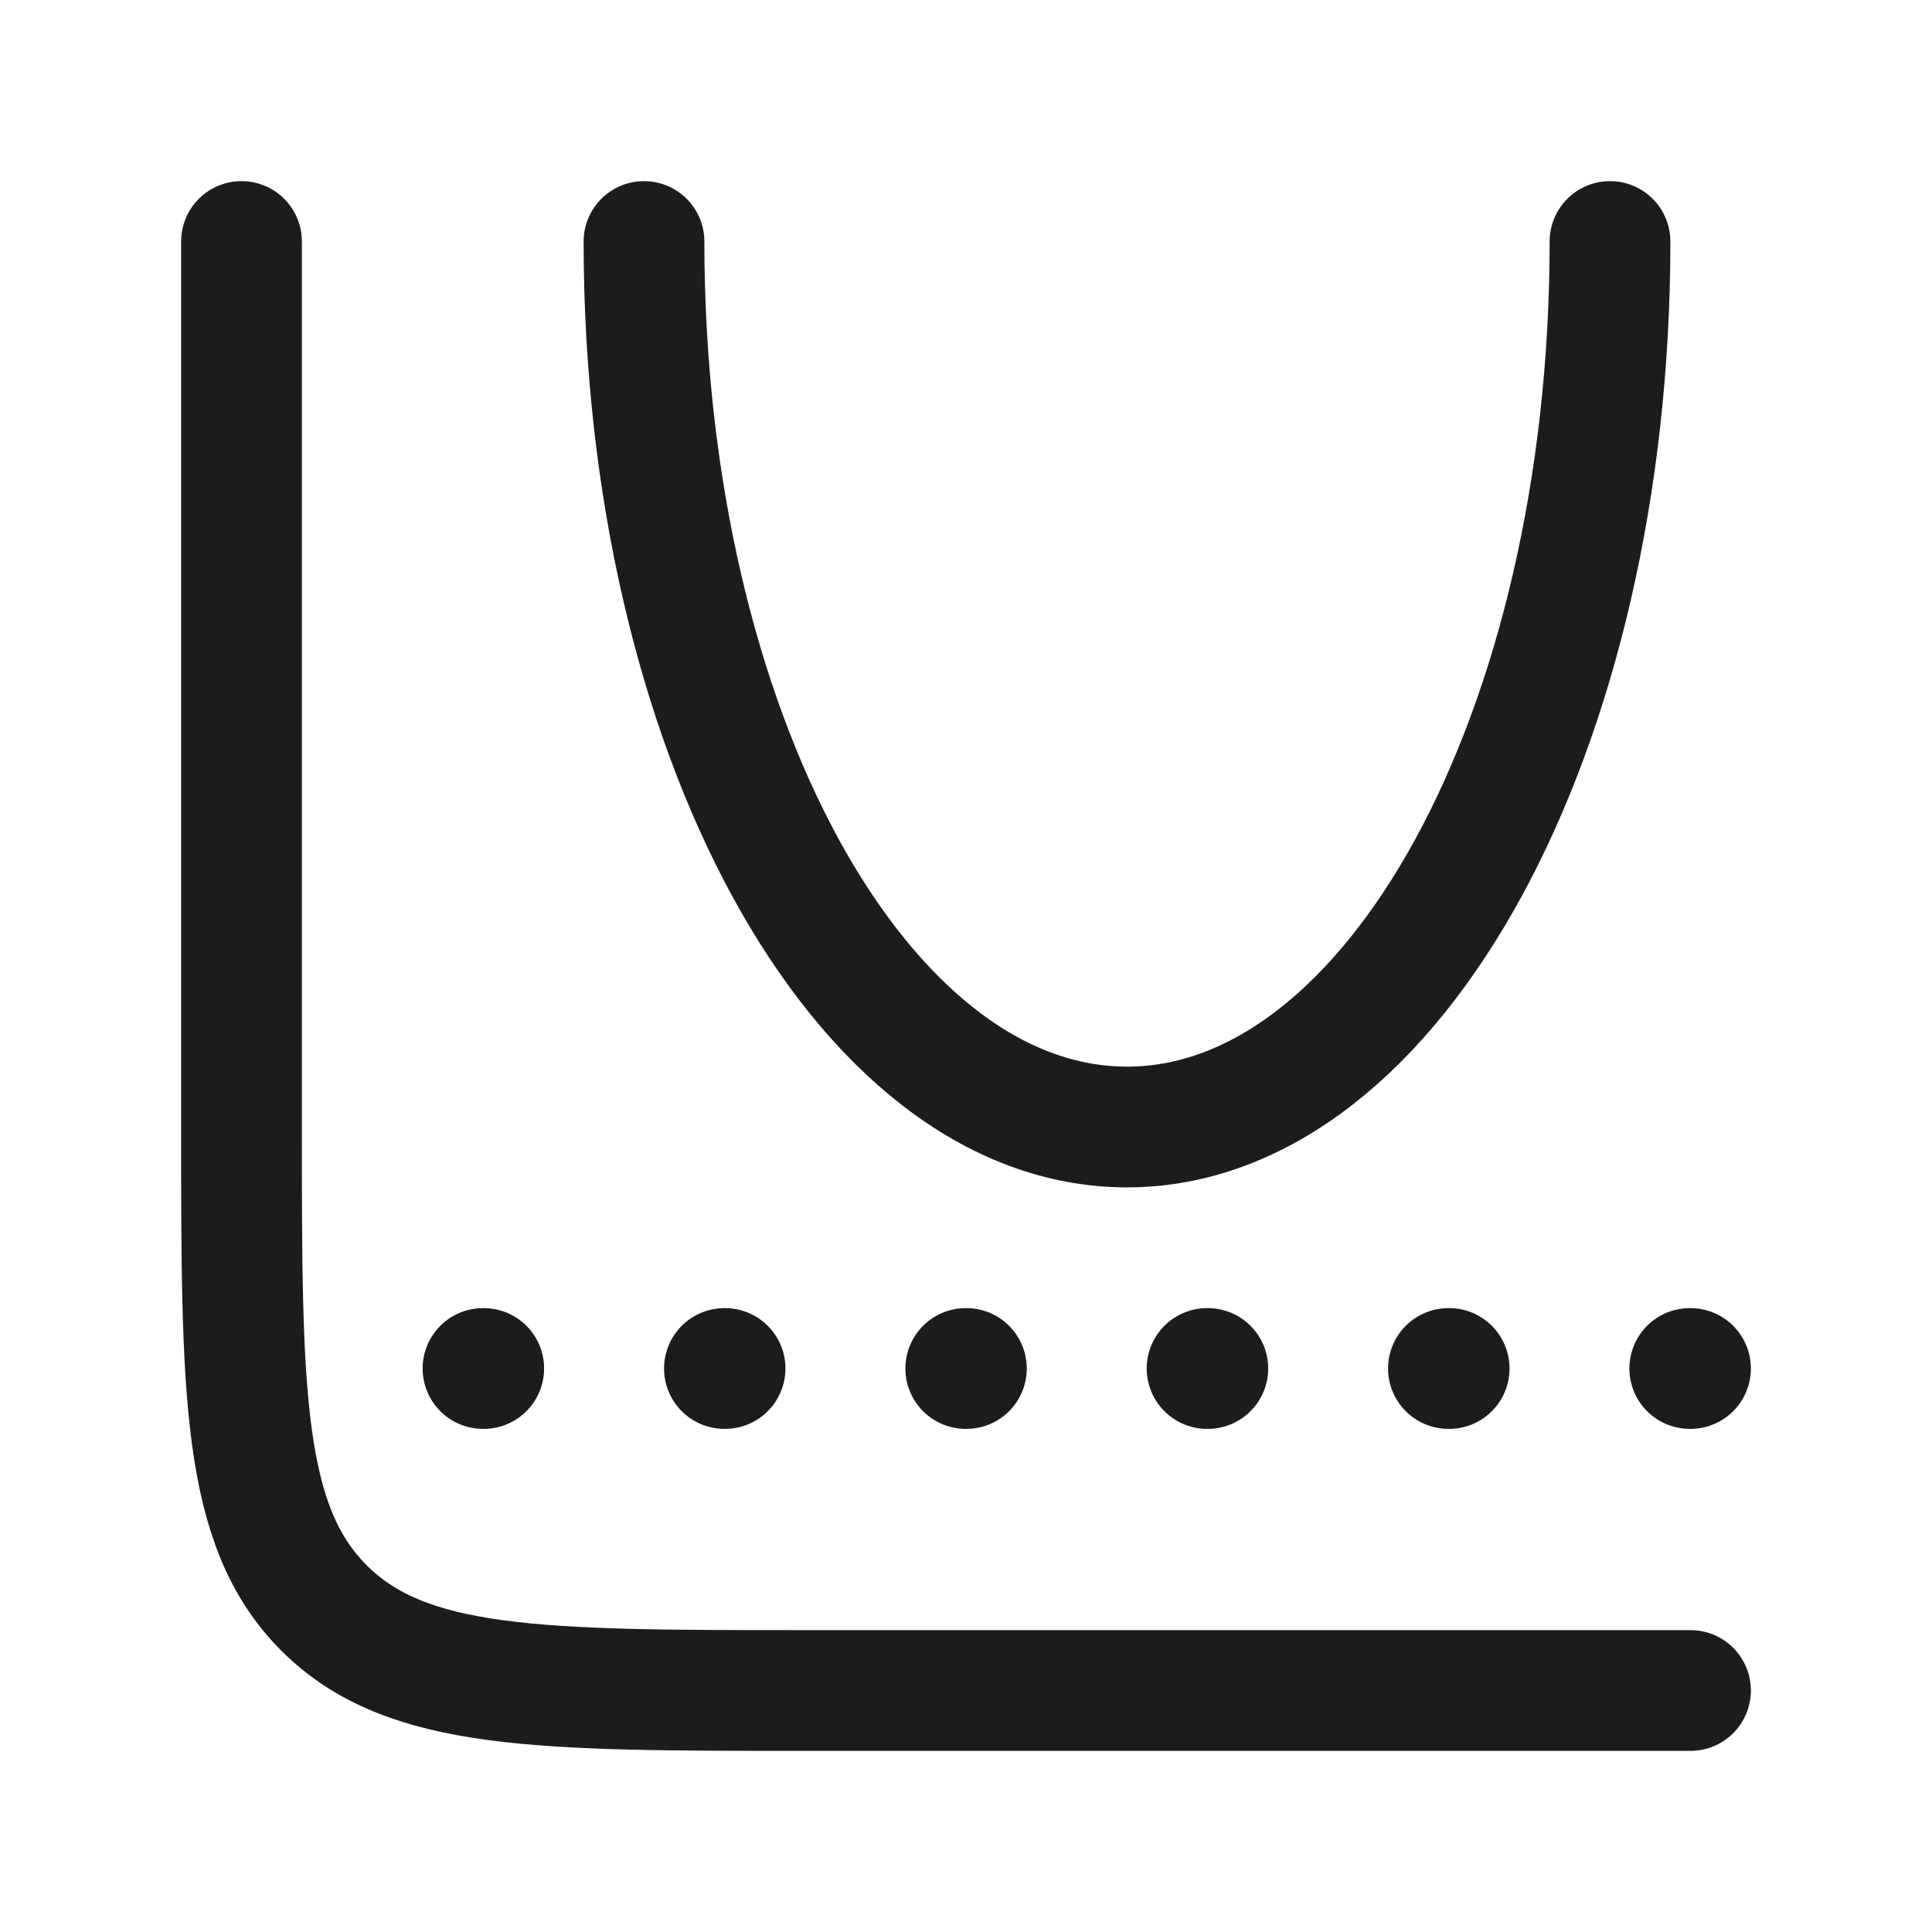 <svg xmlns="http://www.w3.org/2000/svg" width="24" height="24" fill="none" viewBox="0 0 24 24">
  <path stroke="#1B1C1B" stroke-linecap="round" stroke-width="1.5" d="M21 21H10c-3.3 0-4.95 0-5.975-1.025C3 18.95 3 17.3 3 14V3"/>
  <path stroke="#1B1C1B" stroke-linecap="round" stroke-linejoin="round" stroke-width="1.5" d="M8 3c0 6.075 2.686 11 6 11s6-4.925 6-11M6 17h.009m2.99 0h.008m2.99 0h.008m2.99 0h.009m2.989 0h.009m2.989 0H21"/>
</svg>
